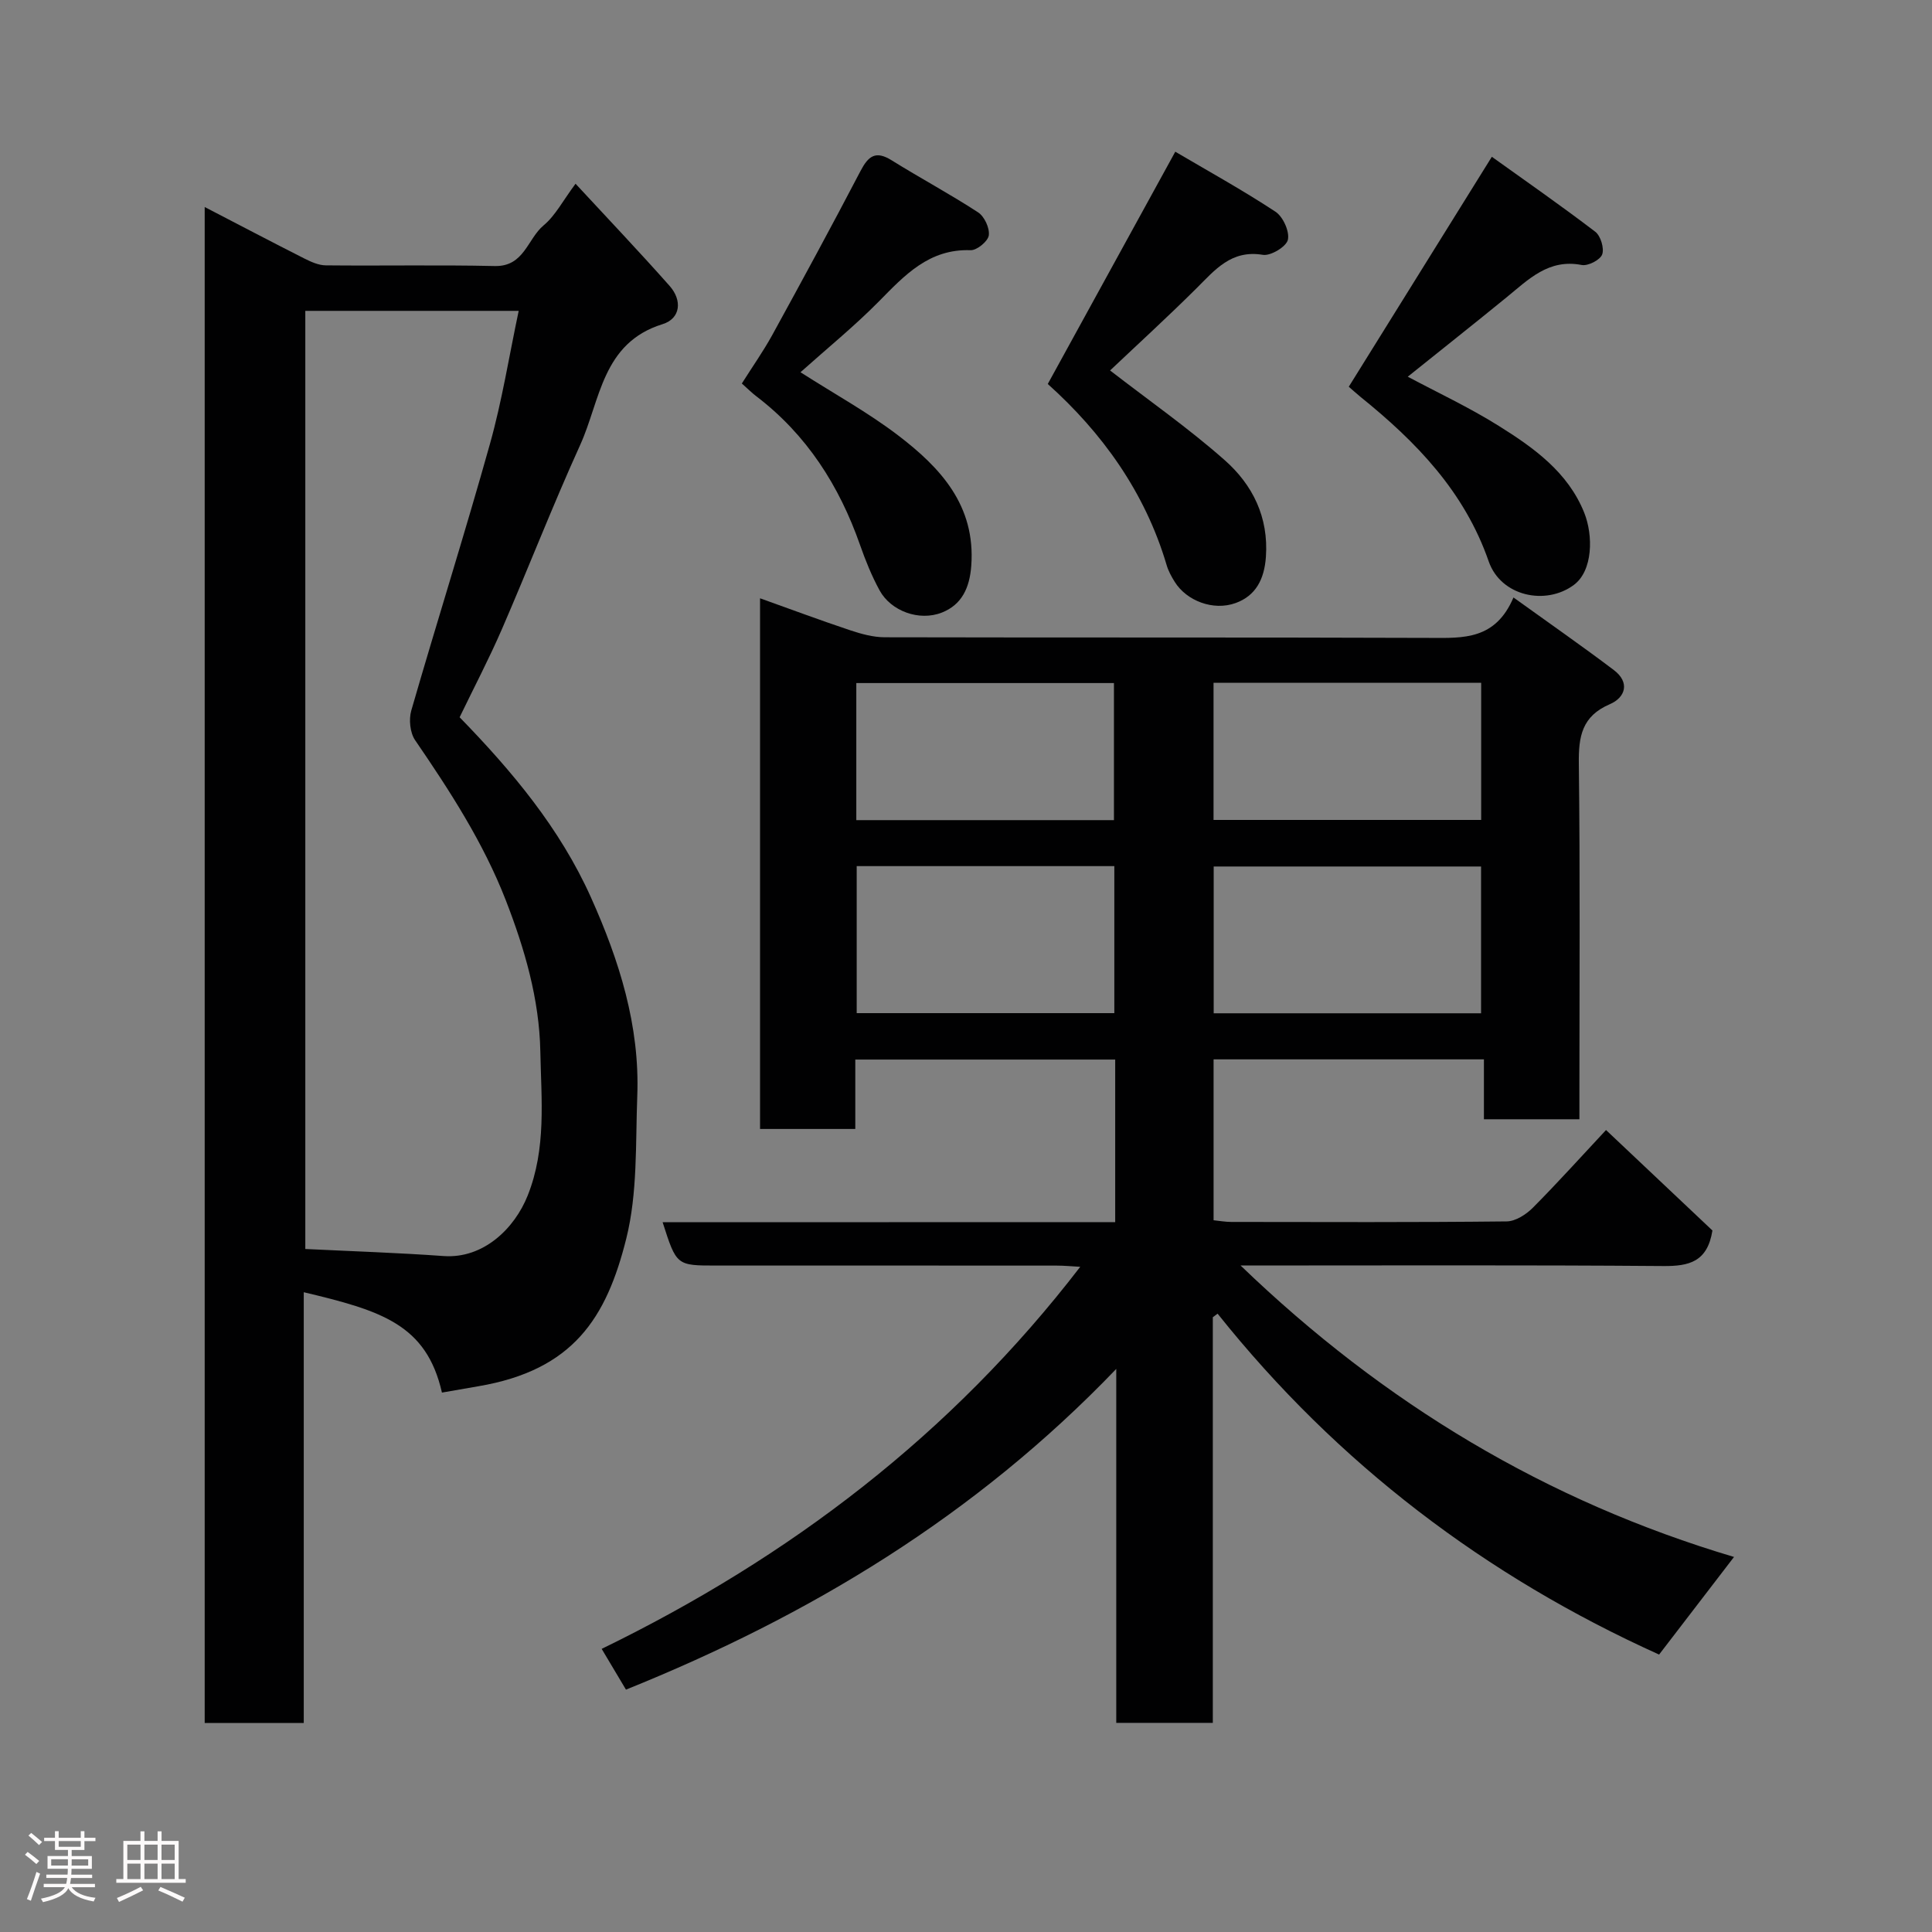 <svg enable-background="new 0 0 400 400" viewBox="0 0 400 400" xmlns="http://www.w3.org/2000/svg"><rect x="0" y="0" width="400" height="400" fill="#808080" stroke="none"/><path d="m5.17 384 .55-.58c.85.61 1.65 1.24 2.4 1.87l-.59.64c-.83-.73-1.62-1.38-2.36-1.93m1.22 9.53-.82-.34c.71-1.76 1.37-3.64 1.98-5.63.24.13.5.25.76.36-.6 1.67-1.24 3.54-1.92 5.61m-.5-13.5.57-.54c.56.44 1.31 1.06 2.26 1.87l-.64.64c-.68-.66-1.41-1.32-2.19-1.97m3.25.46h2.24v-1.36h.77v1.36h4.57v-1.36h.76v1.36h2.28v.69h-2.28v1.84h-2.64v1.26h4.18v2.64h-4.21c0 .45-.02.86-.05 1.21h4.32v.69h-4.38c-.04.34-.1.75-.19 1.22h5.15v.69h-4.82c.87 1.19 2.51 1.92 4.93 2.19-.17.31-.3.57-.37.76-2.77-.49-4.52-1.41-5.26-2.76-.56 1.26-2.3 2.23-5.24 2.9-.12-.24-.26-.48-.43-.72 2.73-.55 4.38-1.34 4.96-2.38h-4.38v-.69h4.65c.1-.38.17-.79.21-1.22h-4.32v-.69h4.4c.03-.34.05-.75.05-1.21h-4.2v-2.64h4.23v-1.26h-2.69v-1.84h-2.24zm1.46 4.46v1.29h3.45c.01-.4.02-.57.01-.53v-.32-.45h-3.46zm1.55-2.59h4.57v-1.19h-4.57zm6.11 2.59h-3.42v.77c-.02.19-.01.37-.02.53h3.44z" fill="#fcfafa"/><path d="m32.63 379.16h.82v1.98h3.54v7.89h1.46v.78h-14.37v-.78h1.46v-7.89h3.54v-1.98h.82v1.98h2.73zm-3.49 11.48.5.73c-1.61.82-3.28 1.63-5 2.41-.13-.27-.28-.55-.44-.82 1.75-.72 3.4-1.49 4.94-2.32m-2.78-5.55h2.73v-3.18h-2.73zm0 3.95h2.73v-3.2h-2.73zm3.54-3.95h2.73v-3.18h-2.73zm0 3.95h2.73v-3.2h-2.73zm7.89 4.68c-1.84-.92-3.51-1.7-5.02-2.32l.45-.73c1.89.8 3.57 1.55 5.04 2.23zm-1.62-11.81h-2.73v3.18h2.73zm-2.73 7.13h2.73v-3.2h-2.73z" fill="#fcfafa"/><g fill="#010102"><path d="m230.89 253.03c0-11.65 0-22.46 0-33.66-17.82 0-35.54 0-53.81 0v14.37c-6.81 0-13.08 0-19.72 0 0-36.39 0-72.79 0-109.87 6.29 2.25 12.44 4.54 18.66 6.62 2.29.76 4.74 1.44 7.12 1.45 37.66.09 75.32-.01 112.98.13 6.85.03 13.49.42 17.23-8.37 7.46 5.37 14.22 10.07 20.78 15.03 3.37 2.55 2.42 5.67-.84 7.07-5.79 2.49-6.48 6.68-6.41 12.28.28 22.66.12 45.32.12 67.99v5.66c-6.68 0-12.95 0-19.77 0 0-3.96 0-8.02 0-12.4-18.93 0-37.31 0-55.97 0v33.31c1.17.12 2.43.35 3.69.35 19 .02 37.99.1 56.99-.11 1.83-.02 4.02-1.43 5.41-2.82 5.13-5.16 10-10.58 15.16-16.1 7.56 7.14 15.01 14.17 22.03 20.8-1.03 6.5-4.84 7.4-10.14 7.36-28.82-.23-57.65-.11-87.55-.11 29.73 28.64 63.38 48.81 102.16 60.34-5.29 6.9-10.34 13.48-15.51 20.21-35.85-16.18-66.59-39.47-91.41-70.58-.33.25-.66.49-.99.74v83.98c-6.81 0-13.19 0-19.99 0 0-24.06 0-47.97 0-73.28-29.27 30.52-63.61 51.13-101.51 66.4-1.5-2.52-3.07-5.15-5.03-8.44 38.9-18.93 72.4-44.38 99.08-79.1-1.76-.1-3.3-.25-4.85-.25-23.5-.02-46.99-.01-70.49-.01-8.25 0-8.25 0-11.12-8.97 31.18-.02 62.23-.02 93.7-.02zm75.75-43.24c0-10.46 0-20.5 0-30.39-18.73 0-37.1 0-55.36 0v30.39zm-75.93-.03c0-10.28 0-20.32 0-30.44-17.99 0-35.69 0-53.34 0v30.44zm75.95-40c0-9.72 0-19.1 0-28.39-18.71 0-37.08 0-55.41 0v28.39zm-76.03.04c0-9.83 0-19.21 0-28.38-18.08 0-35.78 0-53.34 0v28.38z"/><path d="m91.5 288.32c-3.22-14.16-12.61-16.97-28.61-20.78v89.19c-6.92 0-13.52 0-20.51 0 0-104.42 0-208.9 0-313.87 7.05 3.65 13.79 7.2 20.59 10.64 1.39.7 2.98 1.43 4.48 1.44 11.66.12 23.33-.12 34.99.14 6.09.14 6.76-5.63 10.11-8.42 2.43-2.02 3.98-5.09 6.61-8.62 6.71 7.25 13.22 14.09 19.48 21.16 2.62 2.96 2.32 6.74-1.48 7.92-12.52 3.88-12.85 15.77-17.04 25-5.72 12.6-10.73 25.52-16.24 38.22-2.66 6.12-5.77 12.05-8.72 18.16 10.87 11.17 20.74 22.95 27.17 37.25 5.89 13.11 10.16 26.62 9.61 41.17-.37 9.87.08 20.06-2.27 29.49-4.1 16.44-10.96 27.26-30.64 30.6-2.4.41-4.79.83-7.53 1.31zm15.89-223.96c-15.36 0-29.75 0-44.18 0v194.23c9.65.47 19.15.78 28.63 1.46 8.26.59 14.7-5.72 17.41-12.52 3.9-9.78 2.81-19.87 2.62-29.84-.21-10.83-3.24-21.23-7.15-31.3-4.65-11.95-11.57-22.62-18.78-33.15-1.05-1.54-1.32-4.28-.79-6.13 5.32-18.43 11.12-36.73 16.29-55.21 2.5-8.9 3.95-18.1 5.95-27.54z"/><path d="m165.73 77.07c7.08 4.52 13.96 8.31 20.15 13.02 8.82 6.72 16.14 14.55 15.21 27.06-.34 4.56-1.96 8.04-6.07 9.67-4.73 1.87-10.57-.32-12.9-4.57-1.63-2.98-2.92-6.18-4.05-9.4-4.31-12.3-11.05-22.87-21.54-30.85-.92-.7-1.74-1.54-2.94-2.6 2.2-3.49 4.44-6.66 6.3-10.04 6.18-11.26 12.31-22.55 18.26-33.94 1.62-3.1 3.12-4.31 6.44-2.24 5.92 3.69 12.08 6.98 17.92 10.79 1.3.85 2.42 3.26 2.21 4.76-.17 1.23-2.47 3.12-3.77 3.07-8.6-.3-13.62 5.16-18.98 10.6-5.04 5.11-10.64 9.66-16.24 14.67z"/><path d="m279.25 80.07c9.86-15.85 19.38-31.15 29.62-47.61 6.79 4.87 14.22 10.03 21.41 15.52 1.12.85 1.9 3.44 1.43 4.71-.43 1.14-2.94 2.43-4.25 2.17-6.84-1.32-10.98 2.98-15.53 6.69-6.71 5.48-13.51 10.85-20.47 16.44 6.11 3.26 12.72 6.35 18.85 10.19 7.26 4.54 14.33 9.59 17.69 17.98 1.88 4.7 1.81 12.01-2.16 14.95-5.83 4.32-15.11 2.34-17.62-4.88-5.02-14.47-15.03-24.77-26.53-34.05-.9-.74-1.76-1.52-2.44-2.11z"/><path d="m216.93 79.5c8.79-16.01 17.3-31.51 26.4-48.09 6.72 3.96 13.9 7.92 20.74 12.42 1.57 1.03 2.96 4.11 2.57 5.82-.32 1.42-3.56 3.38-5.18 3.11-6.57-1.09-9.92 3.14-13.8 6.99-5.98 5.94-12.21 11.63-17.83 16.95 7.98 6.18 16.23 11.94 23.72 18.56 5.79 5.11 9.13 11.8 8.54 20.07-.33 4.58-2.09 8.01-6.26 9.52-4.66 1.69-10.16-.48-12.59-4.34-.69-1.1-1.34-2.28-1.7-3.51-4.5-15.22-13.46-27.5-24.61-37.5z"/></g></svg>